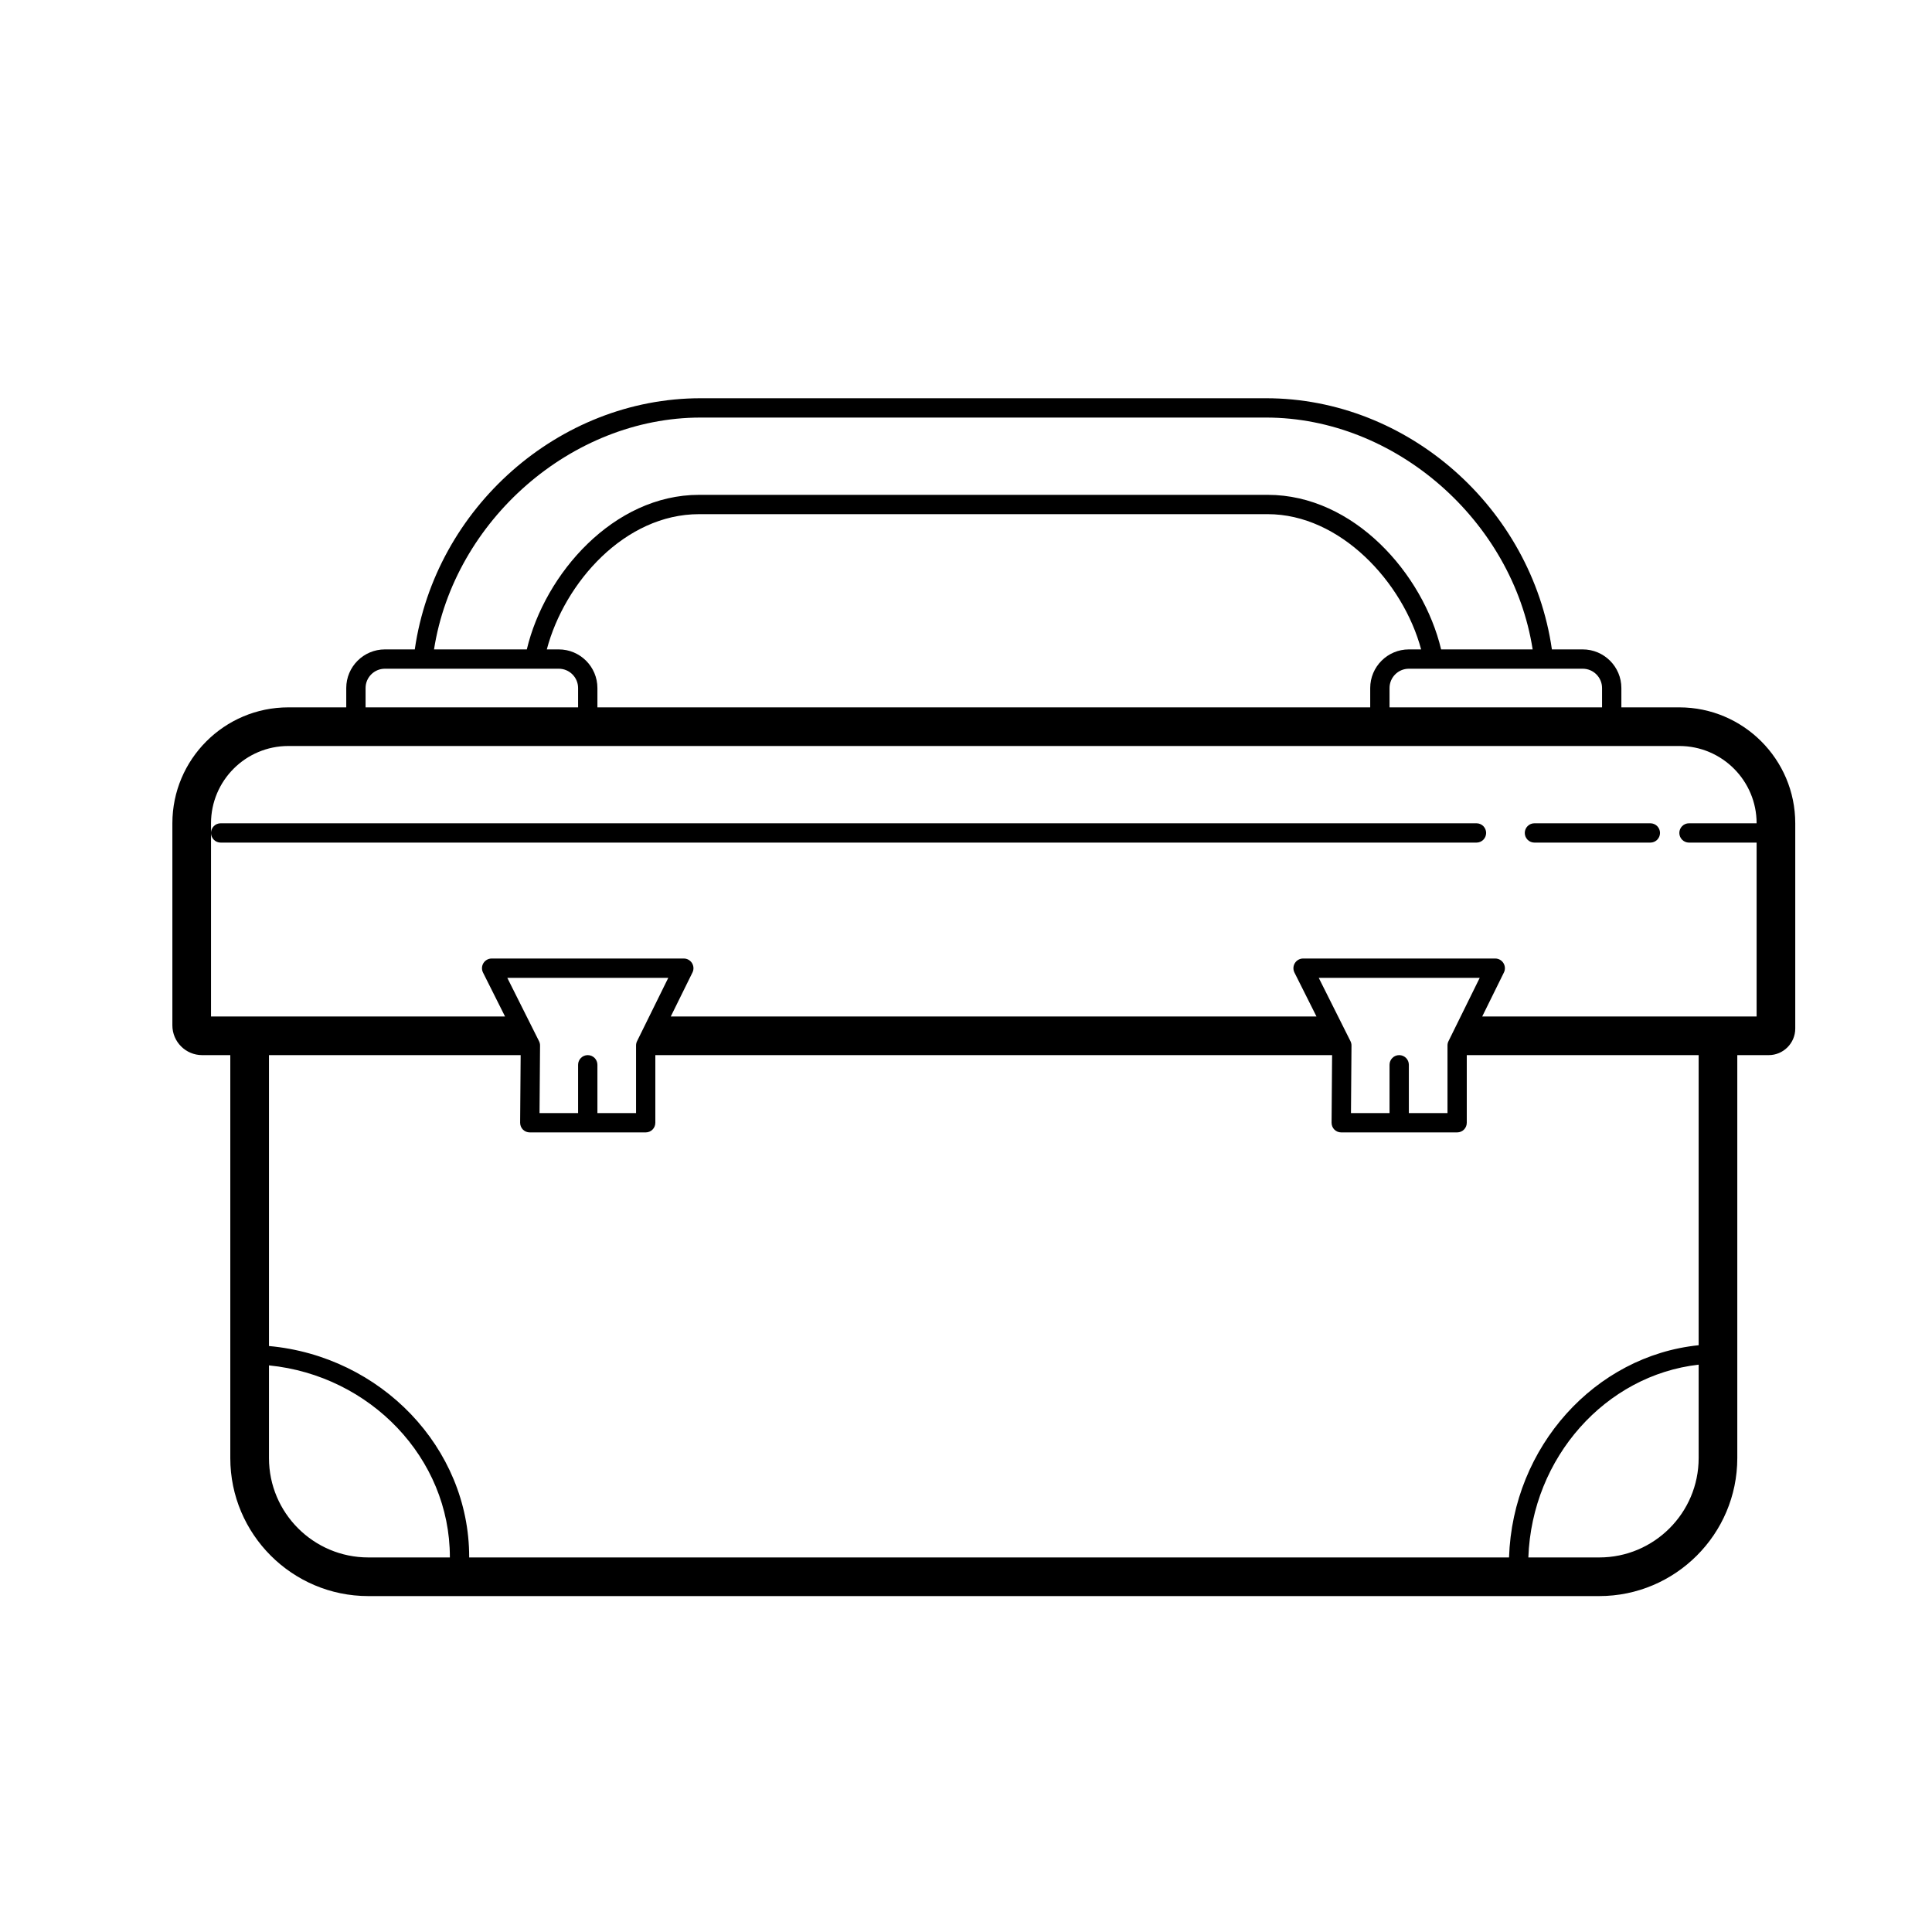 <?xml version="1.0"?><svg fill="#000000" xmlns="http://www.w3.org/2000/svg"  viewBox="0 0 100 100" width="50px" height="50px">    <path d="M 36.262 20.613 C 28.928 20.613 22.524 26.29 21.469 33.613 L 19.922 33.613 C 18.819 33.613 17.922 34.51 17.922 35.613 L 17.922 36.613 L 14.922 36.613 C 11.613 36.613 8.922 39.304 8.922 42.613 L 8.922 53.072 C 8.922 53.922 9.612 54.613 10.463 54.613 L 11.92 54.613 L 11.92 75.471 C 11.92 79.409 15.123 82.613 19.062 82.613 L 82.777 82.613 C 86.715 82.613 89.922 79.409 89.922 75.471 L 89.922 54.613 L 91.547 54.613 C 92.305 54.613 92.922 53.996 92.922 53.238 L 92.922 42.613 C 92.922 39.305 90.231 36.613 86.922 36.613 L 83.922 36.613 L 83.922 35.613 C 83.922 34.51 83.025 33.613 81.922 33.613 L 80.326 33.613 C 79.272 26.29 72.867 20.613 65.533 20.613 L 36.262 20.613 z M 36.262 21.613 L 65.533 21.613 C 72.215 21.613 78.287 26.946 79.33 33.613 L 74.592 33.613 C 73.659 29.69 70.067 25.613 65.617 25.613 L 36.182 25.613 C 31.768 25.613 28.2 29.69 27.268 33.613 L 22.465 33.613 C 23.508 26.946 29.58 21.613 36.262 21.613 z M 36.182 26.613 L 65.617 26.613 C 69.368 26.613 72.622 30.129 73.557 33.613 L 72.922 33.613 C 71.819 33.613 70.922 34.51 70.922 35.613 L 70.922 36.613 L 30.922 36.613 L 30.922 35.613 C 30.922 34.51 30.025 33.613 28.922 33.613 L 28.303 33.613 C 29.222 30.141 32.345 26.613 36.182 26.613 z M 19.922 34.613 L 28.922 34.613 C 29.474 34.613 29.922 35.062 29.922 35.613 L 29.922 36.613 L 18.922 36.613 L 18.922 35.613 C 18.922 35.062 19.37 34.613 19.922 34.613 z M 72.922 34.613 L 81.922 34.613 C 82.474 34.613 82.922 35.062 82.922 35.613 L 82.922 36.613 L 71.922 36.613 L 71.922 35.613 C 71.922 35.062 72.37 34.613 72.922 34.613 z M 14.922 38.613 L 86.922 38.613 C 89.128 38.613 90.922 40.407 90.922 42.613 L 87.422 42.613 C 87.146 42.613 86.922 42.837 86.922 43.113 C 86.922 43.389 87.146 43.613 87.422 43.613 L 90.922 43.613 L 90.922 52.613 L 76.719 52.613 L 77.842 50.336 C 77.919 50.182 77.909 49.997 77.818 49.85 C 77.726 49.703 77.568 49.613 77.395 49.613 L 67.447 49.613 C 67.273 49.613 67.113 49.705 67.021 49.852 C 66.931 50 66.923 50.183 67 50.338 L 68.141 52.613 L 34.719 52.613 L 35.842 50.336 C 35.919 50.182 35.909 49.997 35.818 49.85 C 35.726 49.703 35.568 49.613 35.395 49.613 L 25.447 49.613 C 25.273 49.613 25.113 49.705 25.021 49.852 C 24.931 50 24.923 50.183 25 50.338 L 26.141 52.613 L 10.922 52.613 L 10.922 43.113 L 10.922 42.613 C 10.922 40.407 12.716 38.613 14.922 38.613 z M 10.922 43.113 C 10.922 43.389 11.146 43.613 11.422 43.613 L 76.422 43.613 C 76.699 43.613 76.922 43.389 76.922 43.113 C 76.922 42.837 76.698 42.613 76.422 42.613 L 11.422 42.613 C 11.146 42.613 10.922 42.837 10.922 43.113 z M 79.422 42.613 C 79.146 42.613 78.922 42.837 78.922 43.113 C 78.922 43.389 79.146 43.613 79.422 43.613 L 85.422 43.613 C 85.699 43.613 85.922 43.389 85.922 43.113 C 85.922 42.837 85.698 42.613 85.422 42.613 L 79.422 42.613 z M 26.258 50.613 L 34.59 50.613 L 32.973 53.893 C 32.939 53.962 32.922 54.036 32.922 54.113 L 32.922 57.613 L 30.922 57.613 L 30.922 55.113 C 30.922 54.837 30.698 54.613 30.422 54.613 C 30.146 54.613 29.922 54.837 29.922 55.113 L 29.922 57.613 L 27.926 57.613 L 27.953 54.117 C 27.954 54.038 27.935 53.962 27.9 53.891 L 26.258 50.613 z M 68.258 50.613 L 76.59 50.613 L 74.973 53.893 C 74.939 53.962 74.922 54.036 74.922 54.113 L 74.922 57.613 L 72.922 57.613 L 72.922 55.113 C 72.922 54.837 72.698 54.613 72.422 54.613 C 72.146 54.613 71.922 54.837 71.922 55.113 L 71.922 57.613 L 69.926 57.613 L 69.953 54.117 C 69.954 54.038 69.935 53.962 69.9 53.891 L 68.258 50.613 z M 13.922 54.613 L 26.949 54.613 L 26.922 58.109 C 26.922 58.242 26.971 58.372 27.066 58.467 C 27.159 58.562 27.289 58.613 27.422 58.613 L 33.422 58.613 C 33.699 58.613 33.921 58.39 33.92 58.113 L 33.92 54.613 L 68.949 54.613 L 68.922 58.109 C 68.922 58.242 68.971 58.372 69.066 58.467 C 69.159 58.562 69.289 58.613 69.422 58.613 L 75.422 58.613 C 75.699 58.613 75.921 58.39 75.92 58.113 L 75.92 54.613 L 87.922 54.613 L 87.922 69.629 C 82.568 70.173 78.297 74.873 78.107 80.613 L 24.281 80.613 C 24.282 80.607 24.285 80.6 24.285 80.594 C 24.285 74.922 19.712 70.197 13.922 69.67 L 13.922 54.613 z M 87.922 70.635 L 87.922 75.471 C 87.922 78.307 85.615 80.613 82.779 80.613 L 79.107 80.613 C 79.294 75.428 83.113 71.178 87.922 70.635 z M 13.922 70.672 C 19.162 71.193 23.286 75.471 23.285 80.594 C 23.285 80.597 23.286 80.607 23.285 80.613 L 19.064 80.613 C 16.228 80.613 13.922 78.307 13.922 75.471 L 13.922 70.672 z"/></svg>